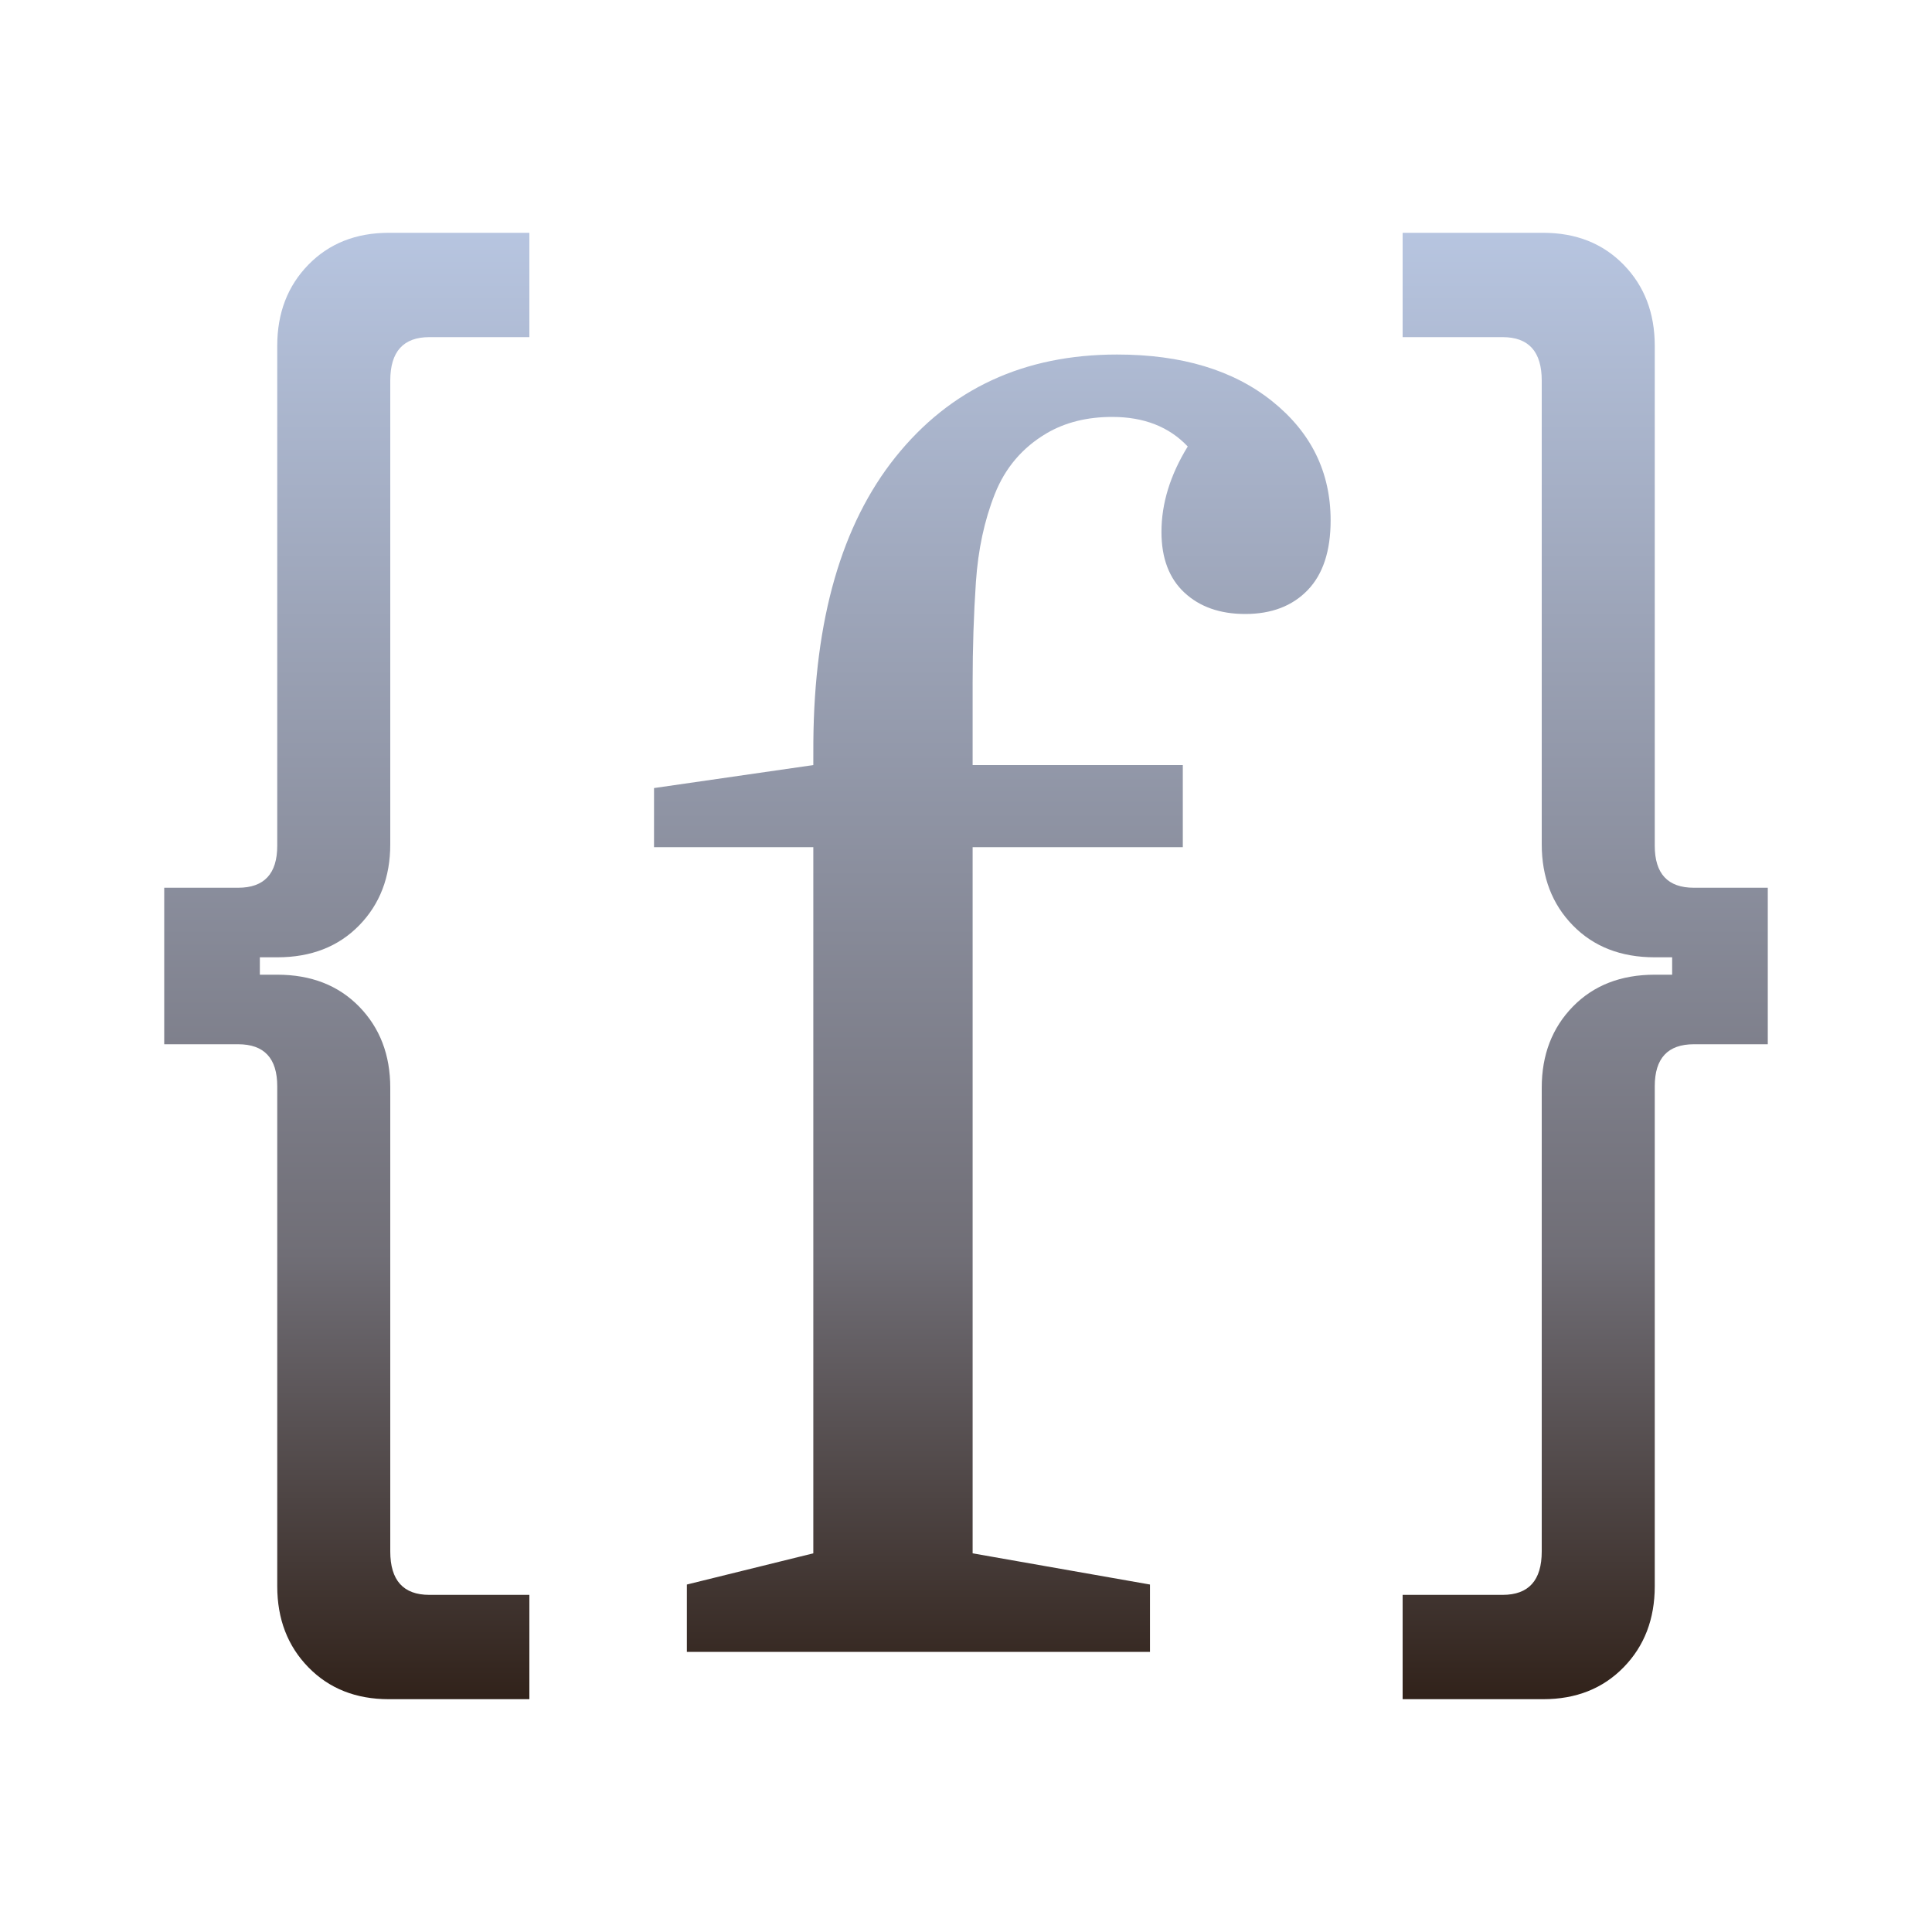 <?xml version="1.0" encoding="UTF-8"?><svg version="1.1" width="100px" height="100px" viewBox="0 0 100.0 100.0" xmlns="http://www.w3.org/2000/svg" xmlns:xlink="http://www.w3.org/1999/xlink"><defs><clipPath id="i0"><path d="M100,0 L100,100 L0,100 L0,0 L100,0 Z"></path></clipPath><clipPath id="i1"><path d="M18.9,0 L18.9,5.4 L13.725,5.4 C12.375,5.4 11.7,6.15 11.7,7.65 L11.7,31.65 C11.7,33.35 11.162,34.75 10.088,35.85 C9.012,36.95 7.6,37.5 5.85,37.5 L4.95,37.5 L4.95,38.4 L5.85,38.4 C7.6,38.4 9.012,38.95 10.088,40.05 C11.162,41.15 11.7,42.55 11.7,44.25 L11.7,68.25 C11.7,69.75 12.375,70.5 13.725,70.5 L18.9,70.5 L18.9,75.9 L11.625,75.9 C9.925,75.9 8.537,75.35 7.463,74.25 C6.388,73.15 5.85,71.75 5.85,70.05 L5.85,44.175 C5.85,42.725 5.175,42 3.825,42 L0,42 L0,33.9 L3.825,33.9 C5.175,33.9 5.85,33.175 5.85,31.725 L5.85,5.85 C5.85,4.15 6.388,2.75 7.463,1.65 C8.537,0.55 9.925,0 11.625,0 L18.9,0 Z M71.375,0 C73.075,0 74.463,0.55 75.537,1.65 C76.612,2.75 77.15,4.15 77.15,5.85 L77.15,31.725 C77.15,33.175 77.825,33.9 79.175,33.9 L83,33.9 L83,42 L79.175,42 C77.825,42 77.15,42.725 77.15,44.175 L77.15,70.05 C77.15,71.75 76.612,73.15 75.537,74.25 C74.463,75.35 73.075,75.9 71.375,75.9 L64.1,75.9 L64.1,70.5 L69.275,70.5 C70.625,70.5 71.3,69.75 71.3,68.25 L71.3,44.25 C71.3,42.55 71.838,41.15 72.912,40.05 C73.987,38.95 75.4,38.4 77.15,38.4 L78.05,38.4 L78.05,37.5 L77.15,37.5 C75.4,37.5 73.987,36.95 72.912,35.85 C71.838,34.75 71.3,33.35 71.3,31.65 L71.3,7.65 C71.3,6.15 70.625,5.4 69.275,5.4 L64.1,5.4 L64.1,0 Z M49.322,6.3 C52.666,6.3 55.343,7.107 57.355,8.723 C59.367,10.338 60.373,12.392 60.373,14.885 C60.373,16.472 59.976,17.676 59.182,18.497 C58.389,19.319 57.312,19.73 55.953,19.73 C54.649,19.73 53.601,19.362 52.807,18.625 C52.014,17.888 51.617,16.84 51.617,15.48 C51.617,14.007 52.071,12.533 52.977,11.06 C52.014,10.04 50.711,9.53 49.068,9.53 C47.764,9.53 46.631,9.813 45.667,10.38 C44.421,11.117 43.528,12.165 42.99,13.525 C42.452,14.885 42.126,16.401 42.013,18.073 C41.899,19.744 41.843,21.487 41.843,23.3 L41.843,27.55 L52.722,27.55 L52.722,31.8 L41.843,31.8 L41.843,68.35 L51.023,69.965 L51.023,73.45 L27.052,73.45 L27.052,69.965 L33.597,68.35 L33.597,31.8 L25.352,31.8 L25.352,28.74 L33.597,27.55 L33.599,26.346 C33.649,20.001 35.066,15.09 37.847,11.613 C40.681,8.071 44.506,6.3 49.322,6.3 Z"></path></clipPath><linearGradient id="i2" x1="41.5px" y1="0px" x2="41.5px" y2="75.9px" gradientUnits="userSpaceOnUse"><stop stop-color="#B7C5E0" offset="0%"></stop><stop stop-color="#706E76" offset="69.69%"></stop><stop stop-color="#31221A" offset="100%"></stop></linearGradient></defs><g clip-path="url(#i0)"><g transform="translate(8.5 12.05)"><g clip-path="url(#i1)"><polygon points="0,0 83,0 83,75.9 0,75.9 0,0" stroke="none" fill="url(#i2)"></polygon></g></g></g></svg>